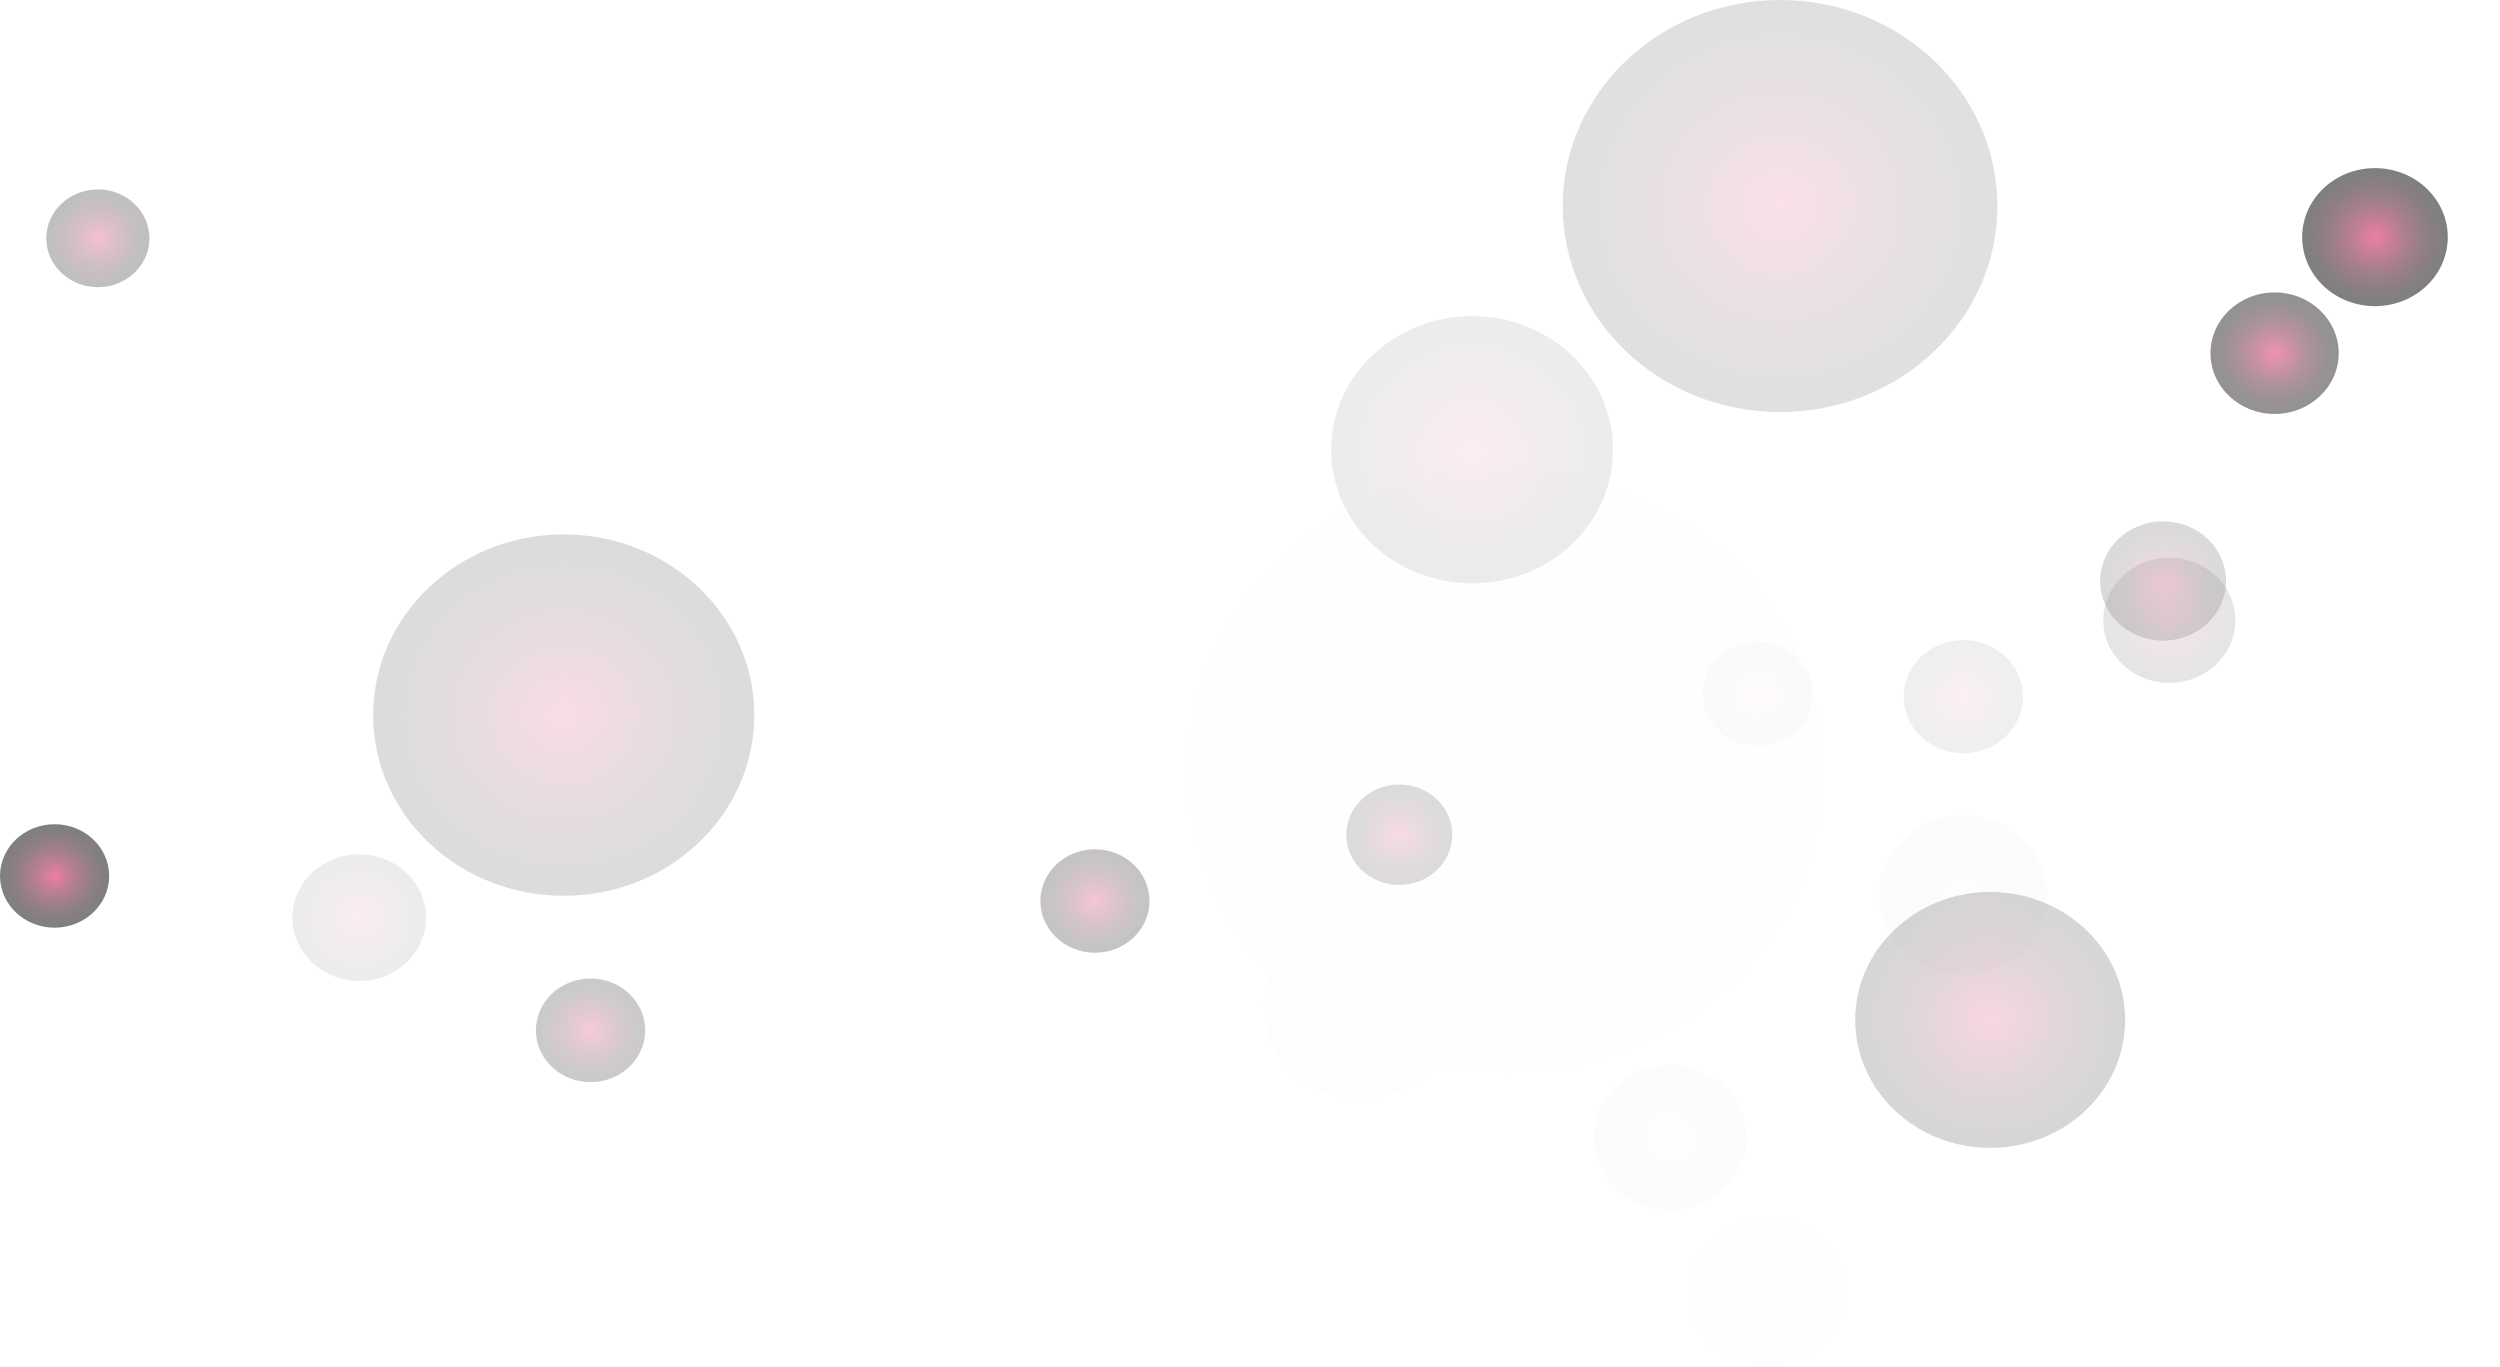 <svg width="1920" height="1050" viewBox="0 0 1920 1050" fill="none" xmlns="http://www.w3.org/2000/svg">
<g opacity="0.5">
<g opacity="0.103">
<g opacity="0.103">
<path opacity="0.103" d="M1767.93 759.47C1851.92 759.47 1920 694.924 1920 615.303C1920 535.683 1851.92 471.137 1767.93 471.137C1683.95 471.137 1615.87 535.683 1615.87 615.303C1615.87 694.924 1683.95 759.47 1767.93 759.47Z" fill="url(#paint0_radial)"/>
</g>
</g>
<g opacity="0.128">
<g opacity="0.128">
<path opacity="0.128" d="M1156.62 823.965C1291.38 823.965 1400.63 720.394 1400.63 592.633C1400.63 464.872 1291.38 361.302 1156.62 361.302C1021.86 361.302 912.609 464.872 912.609 592.633C912.609 720.394 1021.86 823.965 1156.62 823.965Z" fill="url(#paint1_radial)"/>
</g>
</g>
<g opacity="0.215">
<g opacity="0.215">
<path opacity="0.215" d="M1044.9 843.993C1085.97 843.993 1119.26 812.433 1119.26 773.501C1119.26 734.569 1085.97 703.009 1044.9 703.009C1003.84 703.009 970.548 734.569 970.548 773.501C970.548 812.433 1003.84 843.993 1044.9 843.993Z" fill="url(#paint2_radial)"/>
</g>
</g>
<g opacity="0.168">
<g opacity="0.168">
<path opacity="0.168" d="M1356.98 1050C1390.36 1050 1417.42 1024.35 1417.42 992.703C1417.42 961.059 1390.36 935.407 1356.98 935.407C1323.61 935.407 1296.55 961.059 1296.55 992.703C1296.55 1024.35 1323.61 1050 1356.98 1050Z" fill="url(#paint3_radial)"/>
</g>
</g>
<g opacity="0.929">
<g opacity="0.929">
<path opacity="0.929" d="M1528.47 881.576C1585.72 881.576 1632.13 837.577 1632.13 783.302C1632.13 729.027 1585.72 685.028 1528.47 685.028C1471.22 685.028 1424.81 729.027 1424.81 783.302C1424.81 837.577 1471.22 881.576 1528.47 881.576Z" fill="url(#paint4_radial)" fill-opacity="0.4"/>
</g>
</g>
<g opacity="0.289">
<g opacity="0.289">
<path opacity="0.289" d="M1282.65 929.167C1315.03 929.167 1341.27 904.288 1341.27 873.597C1341.27 842.907 1315.03 818.027 1282.65 818.027C1250.28 818.027 1224.04 842.907 1224.04 873.597C1224.04 904.288 1250.28 929.167 1282.65 929.167Z" fill="url(#paint5_radial)"/>
</g>
</g>
<g opacity="0.262">
<g opacity="0.262">
<path opacity="0.262" d="M1507.54 748.842C1543.25 748.842 1572.19 721.401 1572.19 687.55C1572.19 653.699 1543.25 626.258 1507.54 626.258C1471.84 626.258 1442.89 653.699 1442.89 687.55C1442.89 721.401 1471.84 748.842 1507.54 748.842Z" fill="url(#paint6_radial)"/>
</g>
</g>
<g opacity="0.494">
<g opacity="0.494">
<path opacity="0.494" d="M1507.83 578.458C1533.13 578.458 1553.64 559.011 1553.64 535.023C1553.64 511.034 1533.13 491.588 1507.83 491.588C1482.52 491.588 1462.01 511.034 1462.01 535.023C1462.01 559.011 1482.52 578.458 1507.83 578.458Z" fill="url(#paint7_radial)"/>
</g>
</g>
<g opacity="0.583">
<g opacity="0.583">
<path opacity="0.583" d="M1666.06 524.466C1694.06 524.466 1716.77 502.944 1716.77 476.395C1716.77 449.845 1694.06 428.323 1666.06 428.323C1638.06 428.323 1615.35 449.845 1615.35 476.395C1615.35 502.944 1638.06 524.466 1666.06 524.466Z" fill="url(#paint8_radial)"/>
</g>
</g>
<g opacity="0.325">
<g opacity="0.325">
<path opacity="0.325" d="M1349.8 572.858C1373.12 572.858 1392.03 554.936 1392.03 532.827C1392.03 510.719 1373.12 492.796 1349.8 492.796C1326.48 492.796 1307.58 510.719 1307.58 532.827C1307.58 554.936 1326.48 572.858 1349.8 572.858Z" fill="url(#paint9_radial)"/>
</g>
</g>
<g opacity="0.651">
<g opacity="0.651">
<path opacity="0.651" d="M1074.65 679.658C1097.13 679.658 1115.34 662.387 1115.34 641.082C1115.34 619.777 1097.13 602.506 1074.65 602.506C1052.18 602.506 1033.96 619.777 1033.96 641.082C1033.96 662.387 1052.18 679.658 1074.65 679.658Z" fill="url(#paint10_radial)"/>
</g>
</g>
<g opacity="0.772">
<g opacity="0.772">
<path opacity="0.772" d="M840.921 731.7C864.069 731.7 882.833 713.91 882.833 691.965C882.833 670.02 864.069 652.23 840.921 652.23C817.773 652.23 799.008 670.02 799.008 691.965C799.008 713.91 817.773 731.7 840.921 731.7Z" fill="url(#paint11_radial)"/>
</g>
</g>
<g opacity="0.53">
<g opacity="0.53">
<path opacity="0.53" d="M1130.6 448.006C1190.37 448.006 1238.82 402.068 1238.82 345.4C1238.82 288.733 1190.37 242.795 1130.6 242.795C1070.82 242.795 1022.37 288.733 1022.37 345.4C1022.37 402.068 1070.82 448.006 1130.6 448.006Z" fill="url(#paint12_radial)"/>
</g>
</g>
<g opacity="0.624">
<g opacity="0.624">
<path opacity="0.624" d="M1367.11 316.45C1459.28 316.45 1534 245.61 1534 158.225C1534 70.84 1459.28 0 1367.11 0C1274.94 0 1200.21 70.84 1200.21 158.225C1200.21 245.61 1274.94 316.45 1367.11 316.45Z" fill="url(#paint13_radial)"/>
</g>
</g>
<g opacity="0.658">
<g opacity="0.658">
<path opacity="0.658" d="M1661.27 492.032C1687.97 492.032 1709.61 471.514 1709.61 446.204C1709.61 420.895 1687.97 400.377 1661.27 400.377C1634.58 400.377 1612.93 420.895 1612.93 446.204C1612.93 471.514 1634.58 492.032 1661.27 492.032Z" fill="url(#paint14_radial)"/>
</g>
</g>
<g opacity="0.948">
<g opacity="0.948">
<path opacity="0.948" d="M1746.89 317.923C1774.08 317.923 1796.12 297.03 1796.12 271.257C1796.12 245.484 1774.08 224.591 1746.89 224.591C1719.71 224.591 1697.67 245.484 1697.67 271.257C1697.67 297.03 1719.71 317.923 1746.89 317.923Z" fill="url(#paint15_radial)"/>
</g>
</g>
<path d="M1823.98 235.123C1854.86 235.123 1879.89 211.392 1879.89 182.118C1879.89 152.844 1854.86 129.113 1823.98 129.113C1793.1 129.113 1768.07 152.844 1768.07 182.118C1768.07 211.392 1793.1 235.123 1823.98 235.123Z" fill="url(#paint16_radial)"/>
<g opacity="0.813">
<g opacity="0.813">
<path opacity="0.813" d="M432.956 687.967C513.794 687.967 579.325 625.84 579.325 549.203C579.325 472.565 513.794 410.438 432.956 410.438C352.119 410.438 286.588 472.565 286.588 549.203C286.588 625.84 352.119 687.967 432.956 687.967Z" fill="url(#paint17_radial)" fill-opacity="0.5"/>
</g>
</g>
<g opacity="0.747">
<g opacity="0.747">
<path opacity="0.747" d="M453.553 831.076C476.73 831.076 495.518 813.264 495.518 791.292C495.518 769.319 476.73 751.507 453.553 751.507C430.377 751.507 411.589 769.319 411.589 791.292C411.589 813.264 430.377 831.076 453.553 831.076Z" fill="url(#paint18_radial)"/>
</g>
</g>
<path d="M41.913 712.471C65.06 712.471 83.825 694.681 83.825 672.736C83.825 650.79 65.06 633 41.913 633C18.765 633 0 650.79 0 672.736C0 694.681 18.765 712.471 41.913 712.471Z" fill="url(#paint19_radial)"/>
<path d="M75.166 220.564C97.035 220.564 114.764 203.757 114.764 183.024C114.764 162.291 97.035 145.484 75.166 145.484C53.298 145.484 35.569 162.291 35.569 183.024C35.569 203.757 53.298 220.564 75.166 220.564Z" fill="url(#paint20_radial)" fill-opacity="0.5"/>
<g opacity="0.531">
<g opacity="0.531">
<path opacity="0.531" d="M275.9 753.402C304.235 753.402 327.204 731.625 327.204 704.763C327.204 677.9 304.235 656.124 275.9 656.124C247.565 656.124 224.595 677.9 224.595 704.763C224.595 731.625 247.565 753.402 275.9 753.402Z" fill="url(#paint21_radial)"/>
</g>
</g>
</g>
<defs>
<radialGradient id="paint0_radial" cx="0" cy="0" r="1" gradientUnits="userSpaceOnUse" gradientTransform="translate(1767.92 615.304) scale(152.053 144.154)">
<stop stop-color="#DC0046"/>
<stop offset="0.05" stop-color="#CB0041"/>
<stop offset="0.243" stop-color="#8E002D"/>
<stop offset="0.429" stop-color="#5B001D"/>
<stop offset="0.603" stop-color="#340010"/>
<stop offset="0.761" stop-color="#170007"/>
<stop offset="0.898" stop-color="#060002"/>
<stop offset="1"/>
</radialGradient>
<radialGradient id="paint1_radial" cx="0" cy="0" r="1" gradientUnits="userSpaceOnUse" gradientTransform="translate(1156.63 592.641) scale(244.001 231.324)">
<stop stop-color="#DC0046"/>
<stop offset="0.05" stop-color="#CB0041"/>
<stop offset="0.243" stop-color="#8E002D"/>
<stop offset="0.429" stop-color="#5B001D"/>
<stop offset="0.603" stop-color="#340010"/>
<stop offset="0.761" stop-color="#170007"/>
<stop offset="0.898" stop-color="#060002"/>
<stop offset="1"/>
</radialGradient>
<radialGradient id="paint2_radial" cx="0" cy="0" r="1" gradientUnits="userSpaceOnUse" gradientTransform="translate(1044.9 773.491) scale(74.345 70.483)">
<stop stop-color="#DC0046"/>
<stop offset="0.05" stop-color="#CB0041"/>
<stop offset="0.243" stop-color="#8E002D"/>
<stop offset="0.429" stop-color="#5B001D"/>
<stop offset="0.603" stop-color="#340010"/>
<stop offset="0.761" stop-color="#170007"/>
<stop offset="0.898" stop-color="#060002"/>
<stop offset="1"/>
</radialGradient>
<radialGradient id="paint3_radial" cx="0" cy="0" r="1" gradientUnits="userSpaceOnUse" gradientTransform="translate(1357 992.705) scale(60.435 57.296)">
<stop stop-color="#DC0046"/>
<stop offset="0.05" stop-color="#CB0041"/>
<stop offset="0.243" stop-color="#8E002D"/>
<stop offset="0.429" stop-color="#5B001D"/>
<stop offset="0.603" stop-color="#340010"/>
<stop offset="0.761" stop-color="#170007"/>
<stop offset="0.898" stop-color="#060002"/>
<stop offset="1"/>
</radialGradient>
<radialGradient id="paint4_radial" cx="0" cy="0" r="1" gradientUnits="userSpaceOnUse" gradientTransform="translate(1528.48 783.309) scale(103.663 98.277)">
<stop stop-color="#DC0046"/>
<stop offset="0.05" stop-color="#CB0041"/>
<stop offset="0.243" stop-color="#8E002D"/>
<stop offset="0.429" stop-color="#5B001D"/>
<stop offset="0.603" stop-color="#340010"/>
<stop offset="0.761" stop-color="#170007"/>
<stop offset="0.898" stop-color="#060002"/>
<stop offset="1"/>
</radialGradient>
<radialGradient id="paint5_radial" cx="0" cy="0" r="1" gradientUnits="userSpaceOnUse" gradientTransform="translate(1282.67 873.597) scale(58.621 55.575)">
<stop stop-color="#DC0046"/>
<stop offset="0.05" stop-color="#CB0041"/>
<stop offset="0.243" stop-color="#8E002D"/>
<stop offset="0.429" stop-color="#5B001D"/>
<stop offset="0.603" stop-color="#340010"/>
<stop offset="0.761" stop-color="#170007"/>
<stop offset="0.898" stop-color="#060002"/>
<stop offset="1"/>
</radialGradient>
<radialGradient id="paint6_radial" cx="0" cy="0" r="1" gradientUnits="userSpaceOnUse" gradientTransform="translate(1507.55 687.562) scale(64.639 61.281)">
<stop stop-color="#DC0046"/>
<stop offset="0.05" stop-color="#CB0041"/>
<stop offset="0.243" stop-color="#8E002D"/>
<stop offset="0.429" stop-color="#5B001D"/>
<stop offset="0.603" stop-color="#340010"/>
<stop offset="0.761" stop-color="#170007"/>
<stop offset="0.898" stop-color="#060002"/>
<stop offset="1"/>
</radialGradient>
<radialGradient id="paint7_radial" cx="0" cy="0" r="1" gradientUnits="userSpaceOnUse" gradientTransform="translate(1507.83 535.028) scale(45.821 43.441)">
<stop stop-color="#DC0046"/>
<stop offset="0.05" stop-color="#CB0041"/>
<stop offset="0.243" stop-color="#8E002D"/>
<stop offset="0.429" stop-color="#5B001D"/>
<stop offset="0.603" stop-color="#340010"/>
<stop offset="0.761" stop-color="#170007"/>
<stop offset="0.898" stop-color="#060002"/>
<stop offset="1"/>
</radialGradient>
<radialGradient id="paint8_radial" cx="0" cy="0" r="1" gradientUnits="userSpaceOnUse" gradientTransform="translate(1666.06 476.398) scale(50.698 48.064)">
<stop stop-color="#DC0046"/>
<stop offset="0.05" stop-color="#CB0041"/>
<stop offset="0.243" stop-color="#8E002D"/>
<stop offset="0.429" stop-color="#5B001D"/>
<stop offset="0.603" stop-color="#340010"/>
<stop offset="0.761" stop-color="#170007"/>
<stop offset="0.898" stop-color="#060002"/>
<stop offset="1"/>
</radialGradient>
<radialGradient id="paint9_radial" cx="0" cy="0" r="1" gradientUnits="userSpaceOnUse" gradientTransform="translate(1349.81 532.825) scale(42.232 40.037)">
<stop stop-color="#DC0046"/>
<stop offset="0.05" stop-color="#CB0041"/>
<stop offset="0.243" stop-color="#8E002D"/>
<stop offset="0.429" stop-color="#5B001D"/>
<stop offset="0.603" stop-color="#340010"/>
<stop offset="0.761" stop-color="#170007"/>
<stop offset="0.898" stop-color="#060002"/>
<stop offset="1"/>
</radialGradient>
<radialGradient id="paint10_radial" cx="0" cy="0" r="1" gradientUnits="userSpaceOnUse" gradientTransform="translate(1074.66 641.088) scale(40.686 38.572)">
<stop stop-color="#DC0046"/>
<stop offset="0.05" stop-color="#CB0041"/>
<stop offset="0.243" stop-color="#8E002D"/>
<stop offset="0.429" stop-color="#5B001D"/>
<stop offset="0.603" stop-color="#340010"/>
<stop offset="0.761" stop-color="#170007"/>
<stop offset="0.898" stop-color="#060002"/>
<stop offset="1"/>
</radialGradient>
<radialGradient id="paint11_radial" cx="0" cy="0" r="1" gradientUnits="userSpaceOnUse" gradientTransform="translate(840.931 691.955) scale(41.92 39.742)">
<stop stop-color="#DC0046"/>
<stop offset="0.05" stop-color="#CB0041"/>
<stop offset="0.243" stop-color="#8E002D"/>
<stop offset="0.429" stop-color="#5B001D"/>
<stop offset="0.603" stop-color="#340010"/>
<stop offset="0.761" stop-color="#170007"/>
<stop offset="0.898" stop-color="#060002"/>
<stop offset="1"/>
</radialGradient>
<radialGradient id="paint12_radial" cx="0" cy="0" r="1" gradientUnits="userSpaceOnUse" gradientTransform="translate(1130.59 345.409) scale(108.238 102.615)">
<stop stop-color="#DC0046"/>
<stop offset="0.05" stop-color="#CB0041"/>
<stop offset="0.243" stop-color="#8E002D"/>
<stop offset="0.429" stop-color="#5B001D"/>
<stop offset="0.603" stop-color="#340010"/>
<stop offset="0.761" stop-color="#170007"/>
<stop offset="0.898" stop-color="#060002"/>
<stop offset="1"/>
</radialGradient>
<radialGradient id="paint13_radial" cx="0" cy="0" r="1" gradientUnits="userSpaceOnUse" gradientTransform="translate(1367.11 158.228) scale(166.902 158.231)">
<stop stop-color="#DC0046"/>
<stop offset="0.05" stop-color="#CB0041"/>
<stop offset="0.243" stop-color="#8E002D"/>
<stop offset="0.429" stop-color="#5B001D"/>
<stop offset="0.603" stop-color="#340010"/>
<stop offset="0.761" stop-color="#170007"/>
<stop offset="0.898" stop-color="#060002"/>
<stop offset="1"/>
</radialGradient>
<radialGradient id="paint14_radial" cx="0" cy="0" r="1" gradientUnits="userSpaceOnUse" gradientTransform="translate(1661.27 446.206) scale(48.33 45.819)">
<stop stop-color="#DC0046"/>
<stop offset="0.05" stop-color="#CB0041"/>
<stop offset="0.243" stop-color="#8E002D"/>
<stop offset="0.429" stop-color="#5B001D"/>
<stop offset="0.603" stop-color="#340010"/>
<stop offset="0.761" stop-color="#170007"/>
<stop offset="0.898" stop-color="#060002"/>
<stop offset="1"/>
</radialGradient>
<radialGradient id="paint15_radial" cx="0" cy="0" r="1" gradientUnits="userSpaceOnUse" gradientTransform="translate(1746.9 271.257) scale(49.22 46.663)">
<stop stop-color="#DC0046"/>
<stop offset="0.05" stop-color="#CB0041"/>
<stop offset="0.243" stop-color="#8E002D"/>
<stop offset="0.429" stop-color="#5B001D"/>
<stop offset="0.603" stop-color="#340010"/>
<stop offset="0.761" stop-color="#170007"/>
<stop offset="0.898" stop-color="#060002"/>
<stop offset="1"/>
</radialGradient>
<radialGradient id="paint16_radial" cx="0" cy="0" r="1" gradientUnits="userSpaceOnUse" gradientTransform="translate(1823.99 182.126) scale(55.912 53.007)">
<stop stop-color="#DC0046"/>
<stop offset="0.05" stop-color="#CB0041"/>
<stop offset="0.243" stop-color="#8E002D"/>
<stop offset="0.429" stop-color="#5B001D"/>
<stop offset="0.603" stop-color="#340010"/>
<stop offset="0.761" stop-color="#170007"/>
<stop offset="0.898" stop-color="#060002"/>
<stop offset="1"/>
</radialGradient>
<radialGradient id="paint17_radial" cx="0" cy="0" r="1" gradientUnits="userSpaceOnUse" gradientTransform="translate(432.961 549.192) scale(146.367 138.763)">
<stop stop-color="#DC0046"/>
<stop offset="0.05" stop-color="#CB0041"/>
<stop offset="0.243" stop-color="#8E002D"/>
<stop offset="0.429" stop-color="#5B001D"/>
<stop offset="0.603" stop-color="#340010"/>
<stop offset="0.761" stop-color="#170007"/>
<stop offset="0.898" stop-color="#060002"/>
<stop offset="1"/>
</radialGradient>
<radialGradient id="paint18_radial" cx="0" cy="0" r="1" gradientUnits="userSpaceOnUse" gradientTransform="translate(453.556 791.285) scale(41.968 39.788)">
<stop stop-color="#DC0046"/>
<stop offset="0.05" stop-color="#CB0041"/>
<stop offset="0.243" stop-color="#8E002D"/>
<stop offset="0.429" stop-color="#5B001D"/>
<stop offset="0.603" stop-color="#340010"/>
<stop offset="0.761" stop-color="#170007"/>
<stop offset="0.898" stop-color="#060002"/>
<stop offset="1"/>
</radialGradient>
<radialGradient id="paint19_radial" cx="0" cy="0" r="1" gradientUnits="userSpaceOnUse" gradientTransform="translate(41.925 672.742) scale(41.92 39.742)">
<stop stop-color="#DC0046"/>
<stop offset="0.05" stop-color="#CB0041"/>
<stop offset="0.243" stop-color="#8E002D"/>
<stop offset="0.429" stop-color="#5B001D"/>
<stop offset="0.603" stop-color="#340010"/>
<stop offset="0.761" stop-color="#170007"/>
<stop offset="0.898" stop-color="#060002"/>
<stop offset="1"/>
</radialGradient>
<radialGradient id="paint20_radial" cx="0" cy="0" r="1" gradientUnits="userSpaceOnUse" gradientTransform="translate(75.164 183.033) scale(39.589 37.532)">
<stop stop-color="#DC0046"/>
<stop offset="0.05" stop-color="#CB0041"/>
<stop offset="0.243" stop-color="#8E002D"/>
<stop offset="0.429" stop-color="#5B001D"/>
<stop offset="0.603" stop-color="#340010"/>
<stop offset="0.761" stop-color="#170007"/>
<stop offset="0.898" stop-color="#060002"/>
<stop offset="1"/>
</radialGradient>
<radialGradient id="paint21_radial" cx="0" cy="0" r="1" gradientUnits="userSpaceOnUse" gradientTransform="translate(275.887 704.773) scale(51.313 48.648)">
<stop stop-color="#DC0046"/>
<stop offset="0.05" stop-color="#CB0041"/>
<stop offset="0.243" stop-color="#8E002D"/>
<stop offset="0.429" stop-color="#5B001D"/>
<stop offset="0.603" stop-color="#340010"/>
<stop offset="0.761" stop-color="#170007"/>
<stop offset="0.898" stop-color="#060002"/>
<stop offset="1"/>
</radialGradient>
</defs>
</svg>

